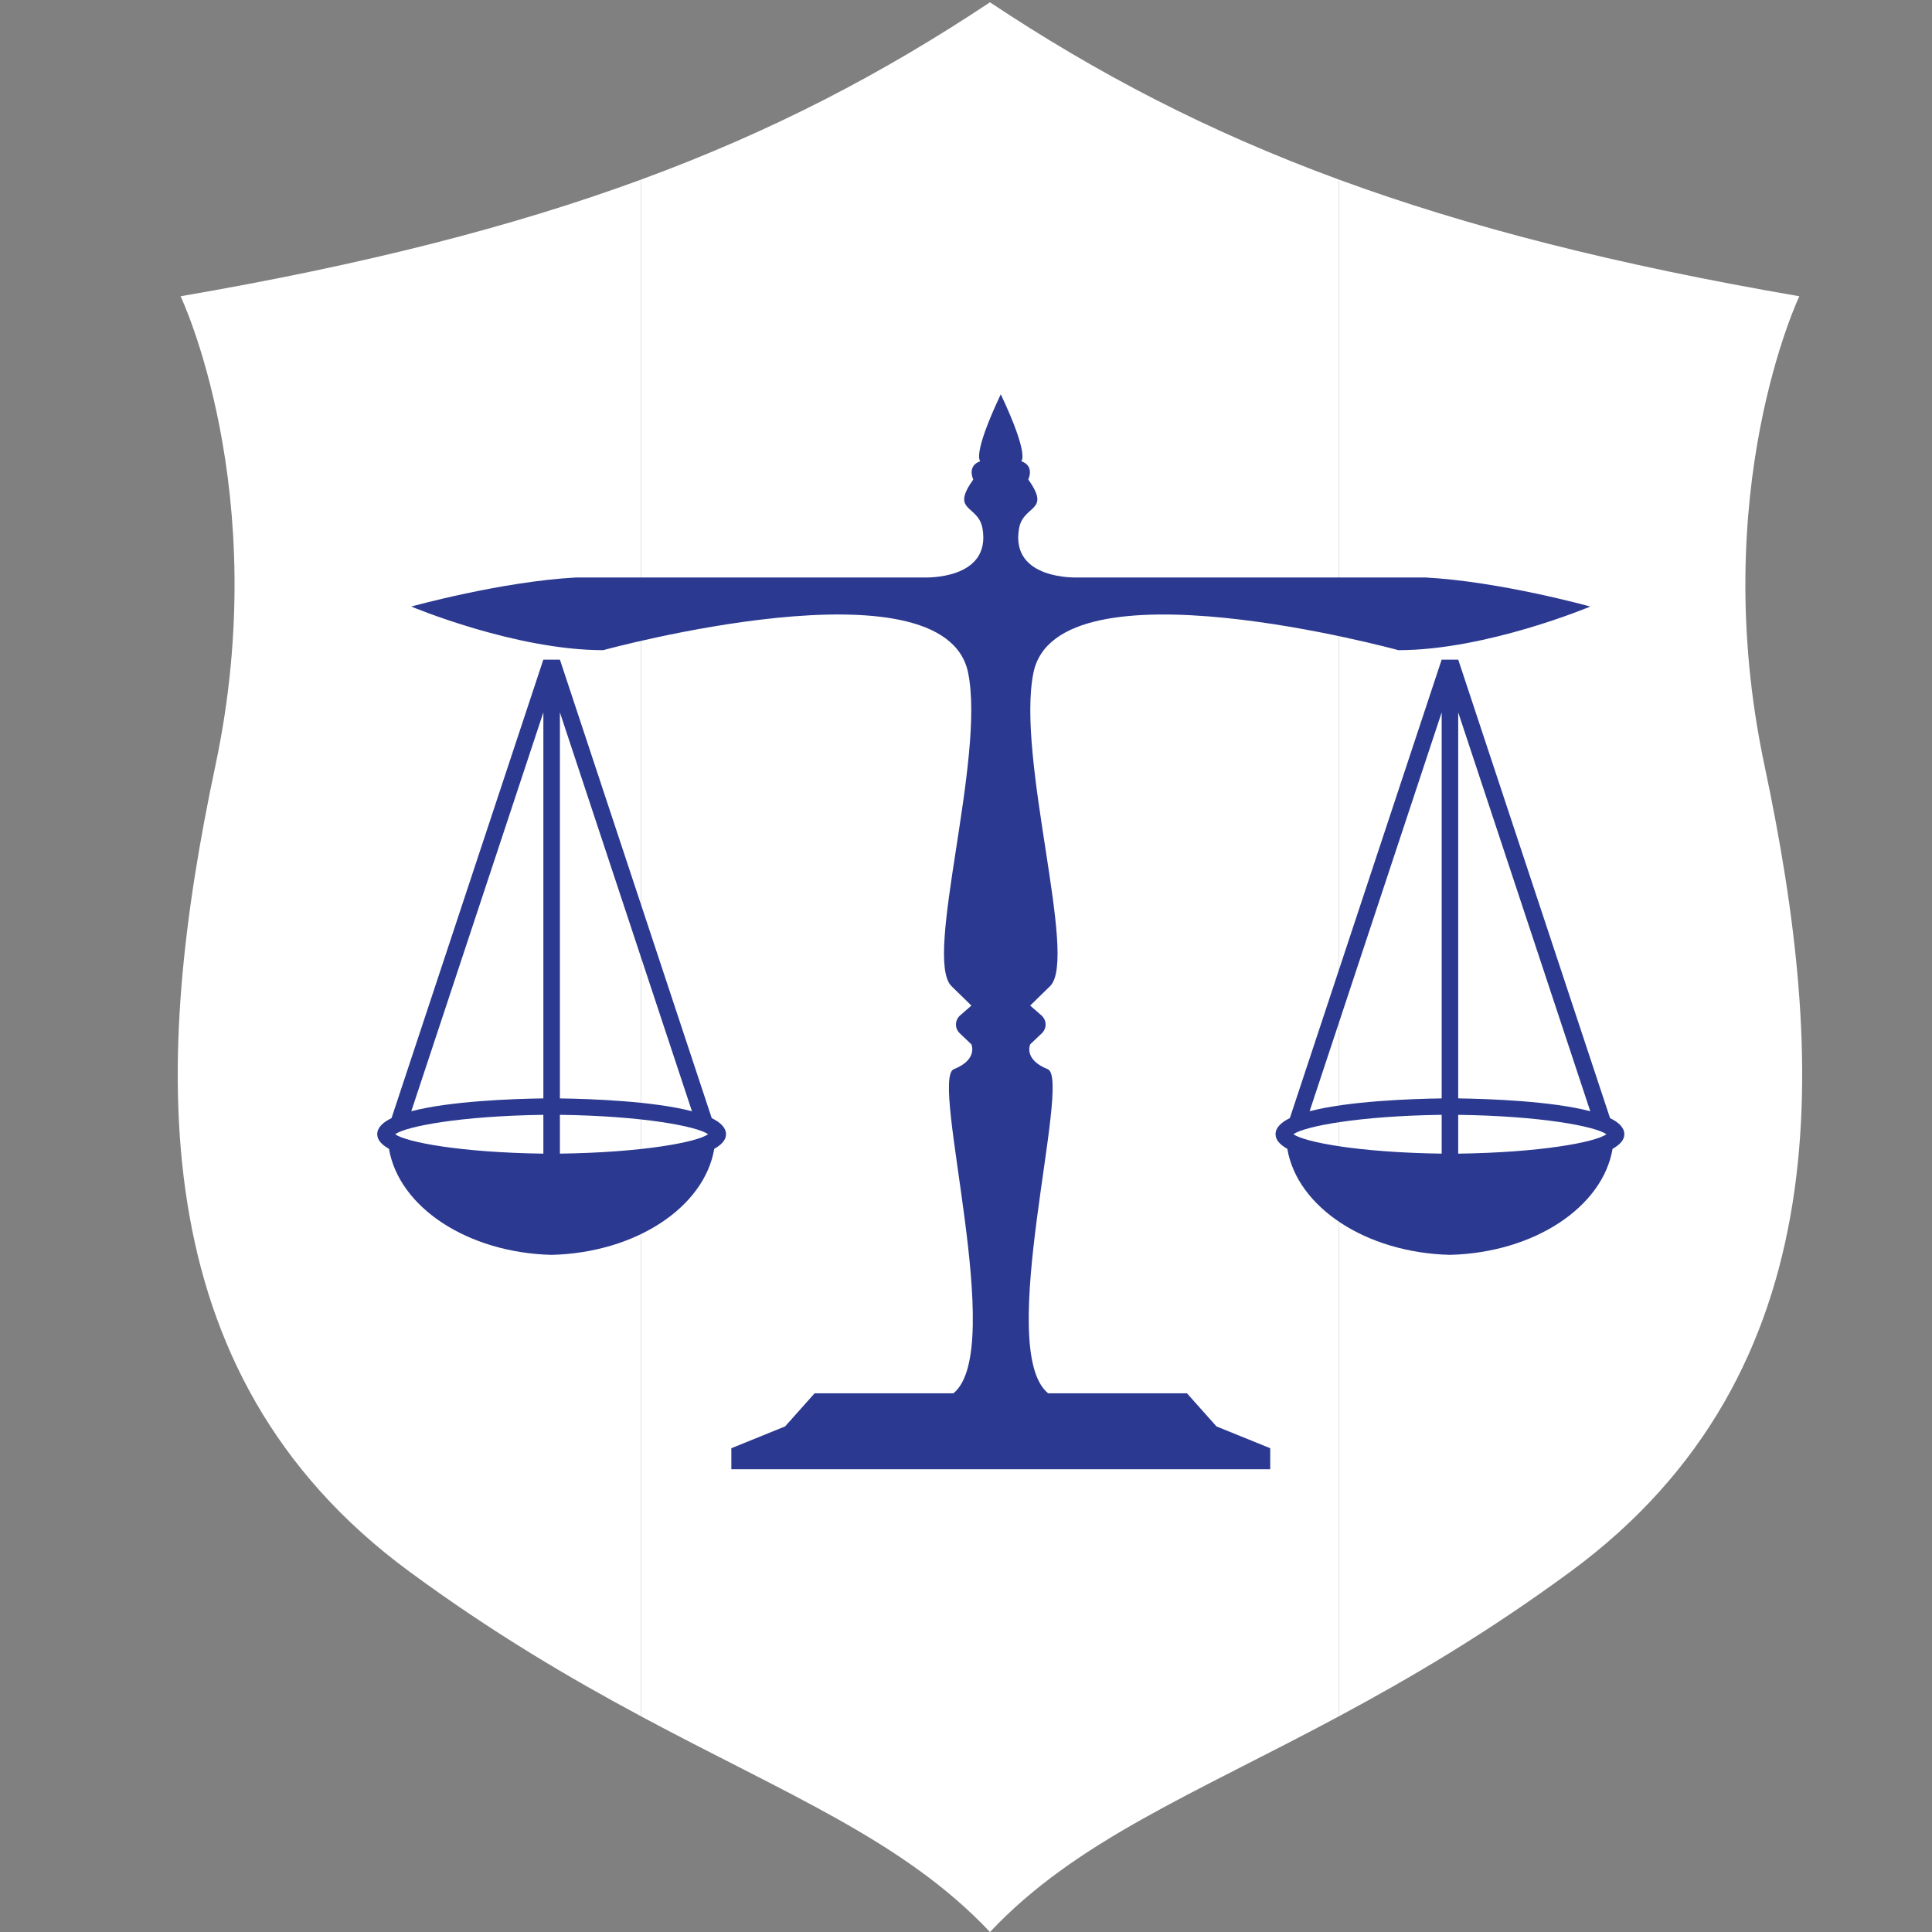<?xml version="1.0" encoding="utf-8"?>
<!-- Generator: Adobe Illustrator 23.0.3, SVG Export Plug-In . SVG Version: 6.00 Build 0)  -->
<svg version="1.1" xmlns="http://www.w3.org/2000/svg" xmlns:xlink="http://www.w3.org/1999/xlink" x="0px" y="0px"
	 viewBox="0 0 1350 1350" style="enable-background:new 0 0 1350 1350;" xml:space="preserve">
<rect x="0" y="0" width="1350" height="1350" fill="#808080" stroke="none"/>
<style type="text/css">
	.st0{display:none;}
	.st1{display:inline;}
	.st2{fill:#2B3990;}
	.st3{fill:#FFFFFF;}
</style>
<g id="Layer_2" class="st0">
	<g class="st1">
		<rect x="0" y="1.61" class="st2" width="1348.39" height="1348.39"/>
	</g>
</g>
<g id="Layer_1">
	<g>
		<path class="st3" d="M126.18,207.01c0,0,64.96,136.23,24.38,327.73c-43.34,204.49-54.17,423.88,135.43,563.37
			c58.48,43.03,112.55,74.71,161.99,101.2V125.48C358.49,158.35,254.95,184.89,126.18,207.01z"/>
		<path class="st3" d="M1232.93,534.74c-40.58-191.5,24.38-327.73,24.38-327.73c-128.76-22.12-232.3-48.66-321.8-81.54v1073.84
			c49.44-26.5,103.51-58.18,161.99-101.2C1287.1,958.62,1276.26,739.23,1232.93,534.74z"/>
		<path class="st3" d="M691.74,1.61C617.33,51.07,540.1,91.63,447.98,125.48v1073.84c101.85,54.59,183.94,87.08,243.77,150.69
			c59.82-63.61,141.92-96.1,243.77-150.69V125.48C843.39,91.63,766.15,51.07,691.74,1.61z"/>
	</g>
	<path class="st2" d="M379.66,460.93L273.58,781.3c-6.23,3.04-9.99,6.74-9.99,11.26c0,4.02,3.17,7.36,8.22,10.2
		c6.96,40.74,54.73,72.58,113.64,74.09c58.91-1.51,106.68-33.35,113.64-74.09c5.05-2.84,8.22-6.17,8.22-10.2
		c0-4.52-3.77-8.22-9.99-11.26L391.25,460.93H379.66z M379.68,806.12c-57.56-0.77-95.72-7.96-103.59-13.56
		c7.87-5.6,46.03-12.79,103.59-13.56V806.12z M391.23,778.99c57.56,0.77,95.72,7.96,103.59,13.56
		c-7.87,5.6-46.03,12.79-103.59,13.56V778.99z M379.68,767.51c-21.97,0.32-65.19,1.89-92.29,8.98l92.29-278.72V767.51z
		 M391.23,497.78l92.29,278.72c-27.1-7.09-70.32-8.66-92.29-8.98V497.78z"/>
	<path class="st2" d="M1018.95,460.93l106.08,320.36c6.23,3.04,9.99,6.74,9.99,11.26c0,4.02-3.17,7.36-8.22,10.2
		c-6.96,40.74-54.73,72.58-113.64,74.09c-58.91-1.51-106.68-33.35-113.64-74.09c-5.05-2.84-8.22-6.17-8.22-10.2
		c0-4.52,3.77-8.22,9.99-11.26l106.08-320.36H1018.95z M1018.93,806.12c57.56-0.77,95.72-7.96,103.59-13.56
		c-7.87-5.6-46.03-12.79-103.59-13.56V806.12z M1007.38,778.99c-57.56,0.77-95.72,7.96-103.59,13.56
		c7.87,5.6,46.03,12.79,103.59,13.56V778.99z M1018.93,767.51c21.97,0.32,65.19,1.89,92.29,8.98l-92.29-278.72V767.51z
		 M1007.38,497.78l-92.29,278.72c27.1-7.09,70.32-8.66,92.29-8.98V497.78z"/>
	<path class="st2" d="M511.03,1026.64v-14.68l37.56-15.24l20.63-23.14h96.99c37.65-30.48-16.83-219.71,0.28-226.48
		c17.12-6.77,12.27-17.36,12.27-17.36l-8.15-7.75c-1.72-1.64-2.67-3.91-2.62-6.28c0.05-2.36,1.1-4.6,2.89-6.16l7.89-6.9
		l-14.07-13.73c-19.4-20.13,23.96-159.04,11.79-218.81c-16.54-81.28-255.02-15.8-255.02-15.8c-61.62,0-134.07-30.48-134.07-30.48
		s62.76-17.5,115.24-20.32h243.04c0,0,46.97,2.07,40.89-34.05c-2.89-17.14-22.82-11.48-6.47-34.43c0,0-4.75-9.41,4.94-12.79
		c0,0-6.28-3.2,14.26-46.74c20.54,43.55,14.26,46.74,14.26,46.74c9.7,3.39,4.94,12.79,4.94,12.79c16.35,22.95-3.58,17.29-6.47,34.43
		c-6.09,36.12,40.89,34.05,40.89,34.05h243.04c52.49,2.82,115.25,20.32,115.25,20.32s-72.46,30.48-134.07,30.48
		c0,0-238.48-65.47-255.02,15.8c-12.17,59.77,31.19,198.68,11.79,218.81l-14.07,13.73l7.89,6.9c1.79,1.57,2.84,3.8,2.89,6.16
		c0.05,2.36-0.9,4.64-2.62,6.28l-8.15,7.75c0,0-4.85,10.58,12.27,17.36c17.12,6.77-37.37,196,0.29,226.48h96.99l20.63,23.14
		l37.56,15.24v14.68H511.03z"/>
</g>
</svg>
